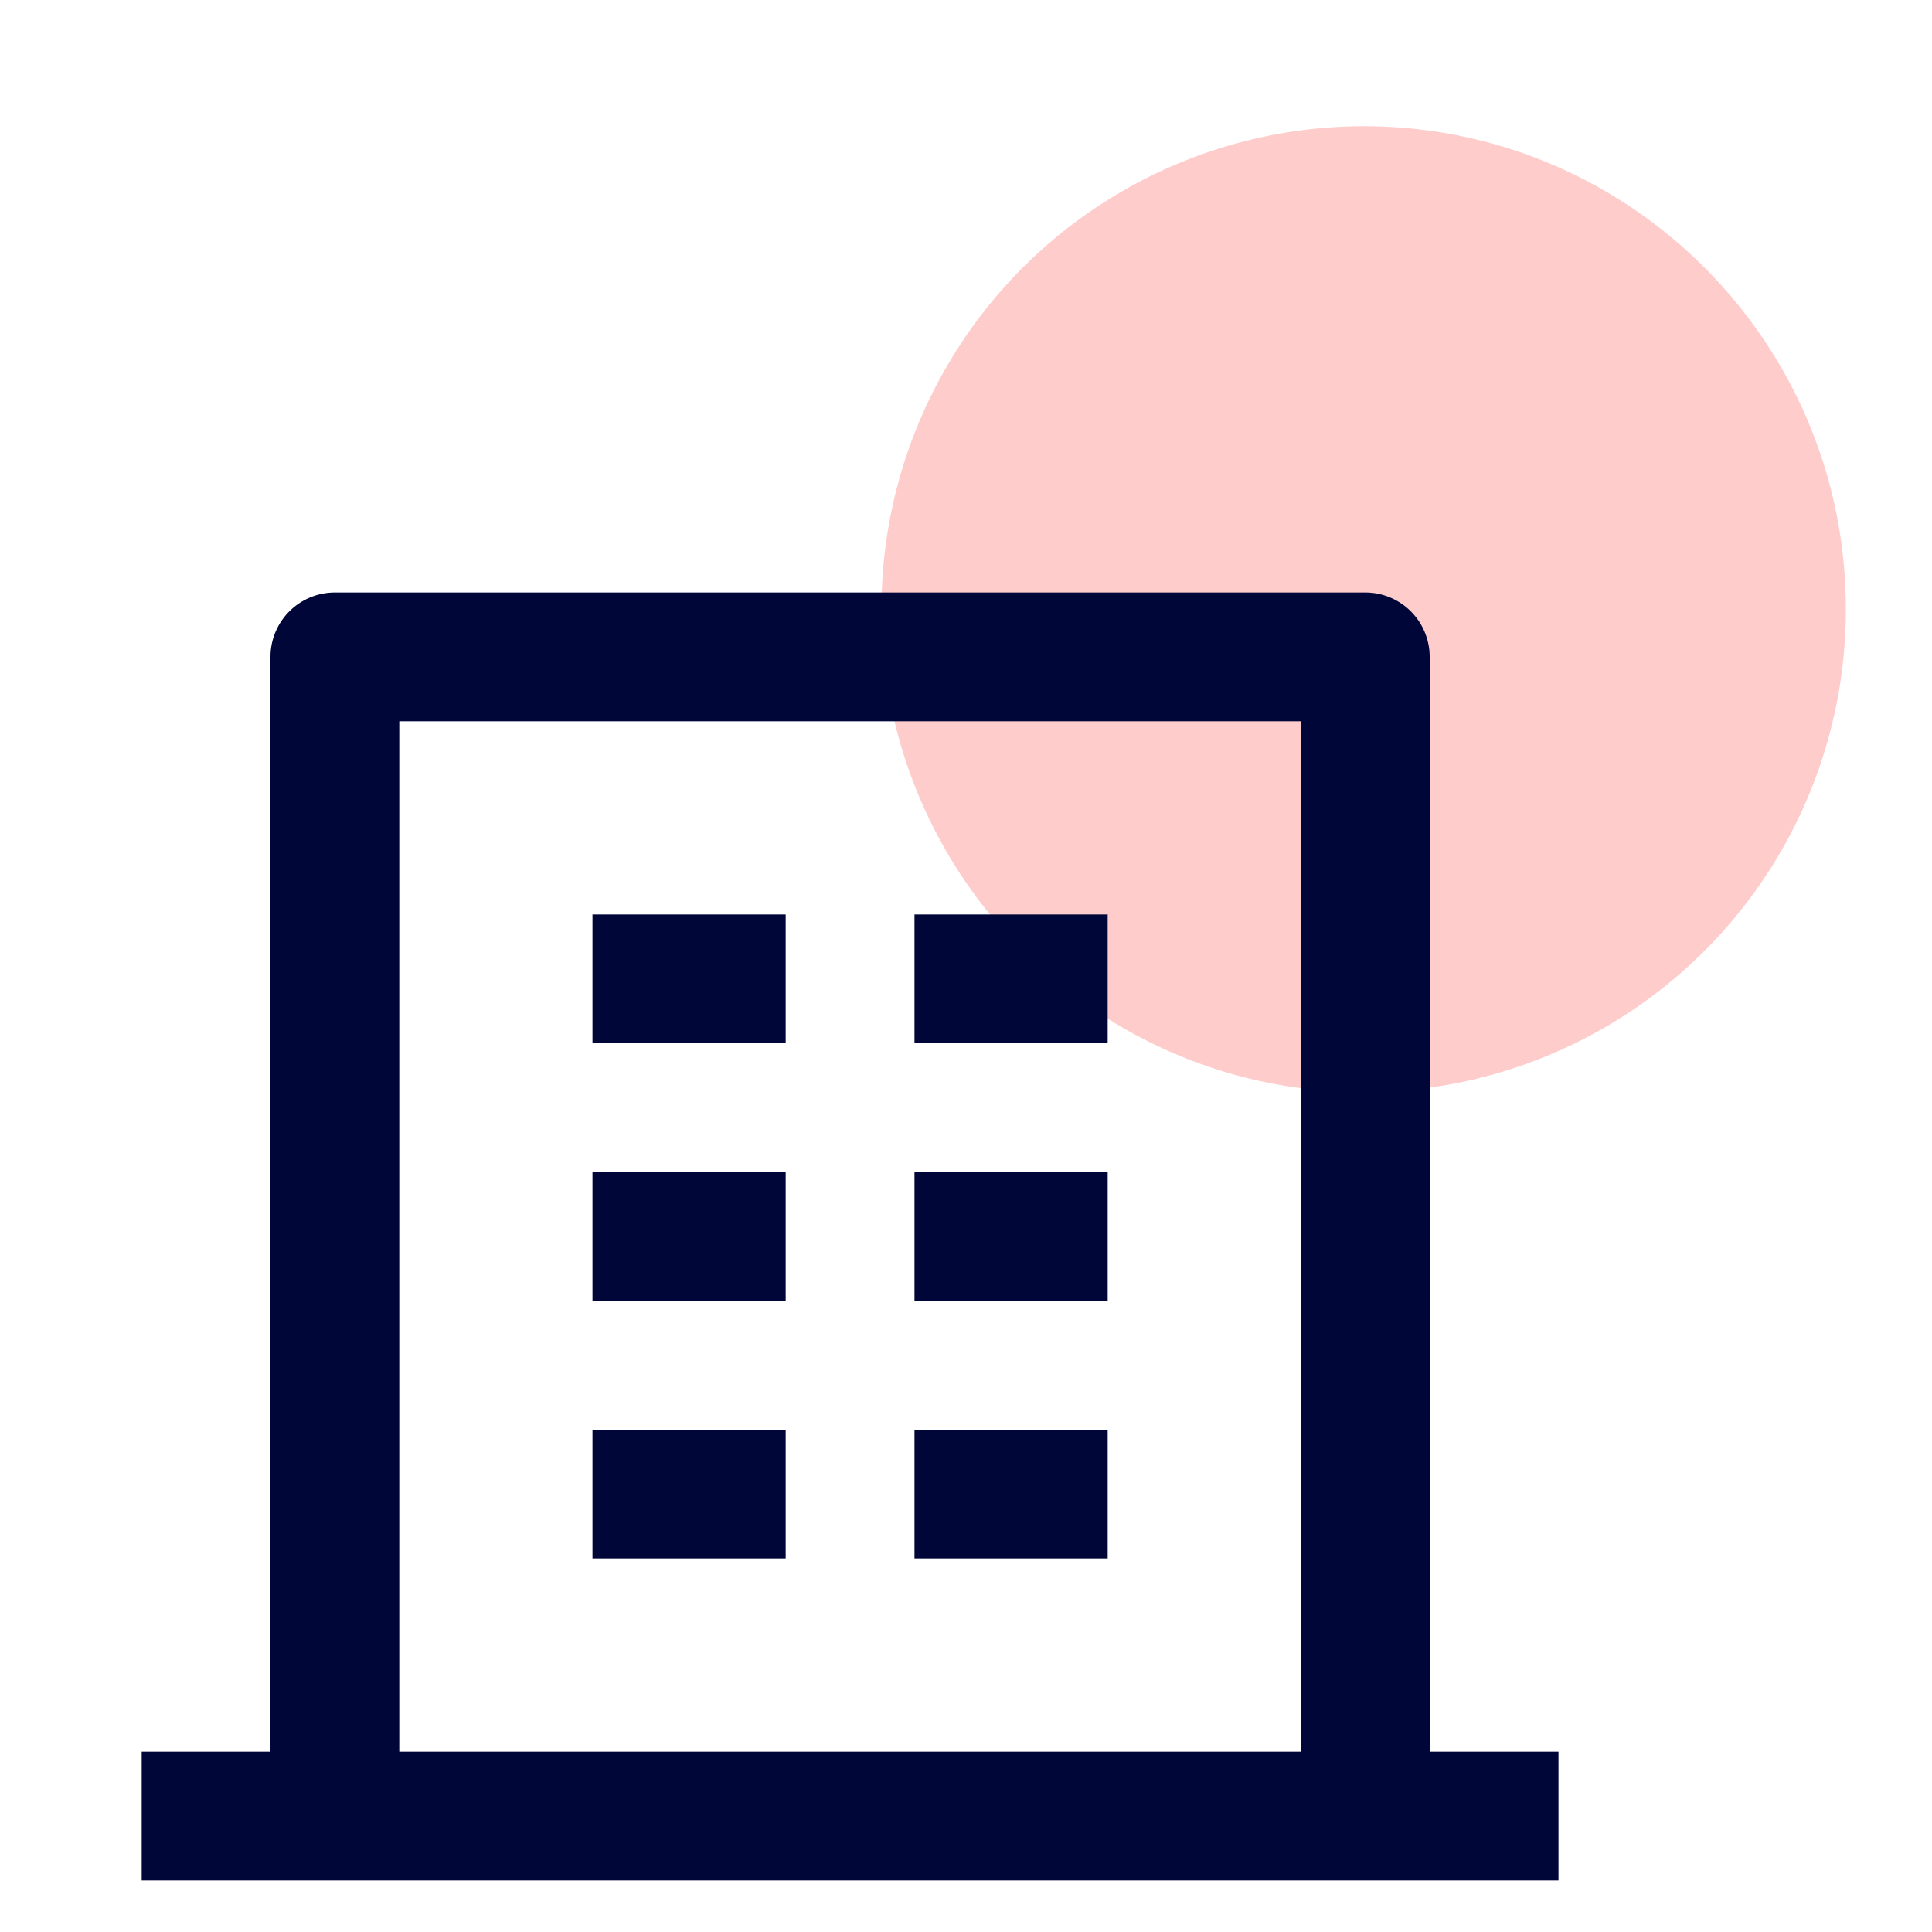<svg width="24" height="24" viewBox="0 0 24 24" fill="none" xmlns="http://www.w3.org/2000/svg"><g clip-path="url(#clip0_218:159)"><path d="M16.94 13.568a5.995 5.995 0 005.99-6c0-3.313-2.682-6-5.99-6a5.995 5.995 0 00-5.99 6c0 3.314 2.682 6 5.99 6z" fill="#FE5455" fill-opacity=".3"/><path d="M17.76 21.76h1.6v1.6H1.76v-1.6h1.6V8.16a.8.8 0 01.8-.8h12.8a.8.8 0 01.8.8v13.6zm-1.6 0V8.96H4.96v12.8h11.2zm-8.8-7.2h2.4v1.6h-2.4v-1.6zm0-3.2h2.4v1.6h-2.4v-1.6zm0 6.4h2.4v1.6h-2.4v-1.6zm4 0h2.4v1.6h-2.4v-1.6zm0-3.2h2.4v1.6h-2.4v-1.6zm0-3.2h2.4v1.6h-2.4v-1.6z" fill="#000638"/></g><defs><clipPath id="clip0_218:159"><path fill="#fff" d="M0 0h24v24H0z"/></clipPath></defs></svg>